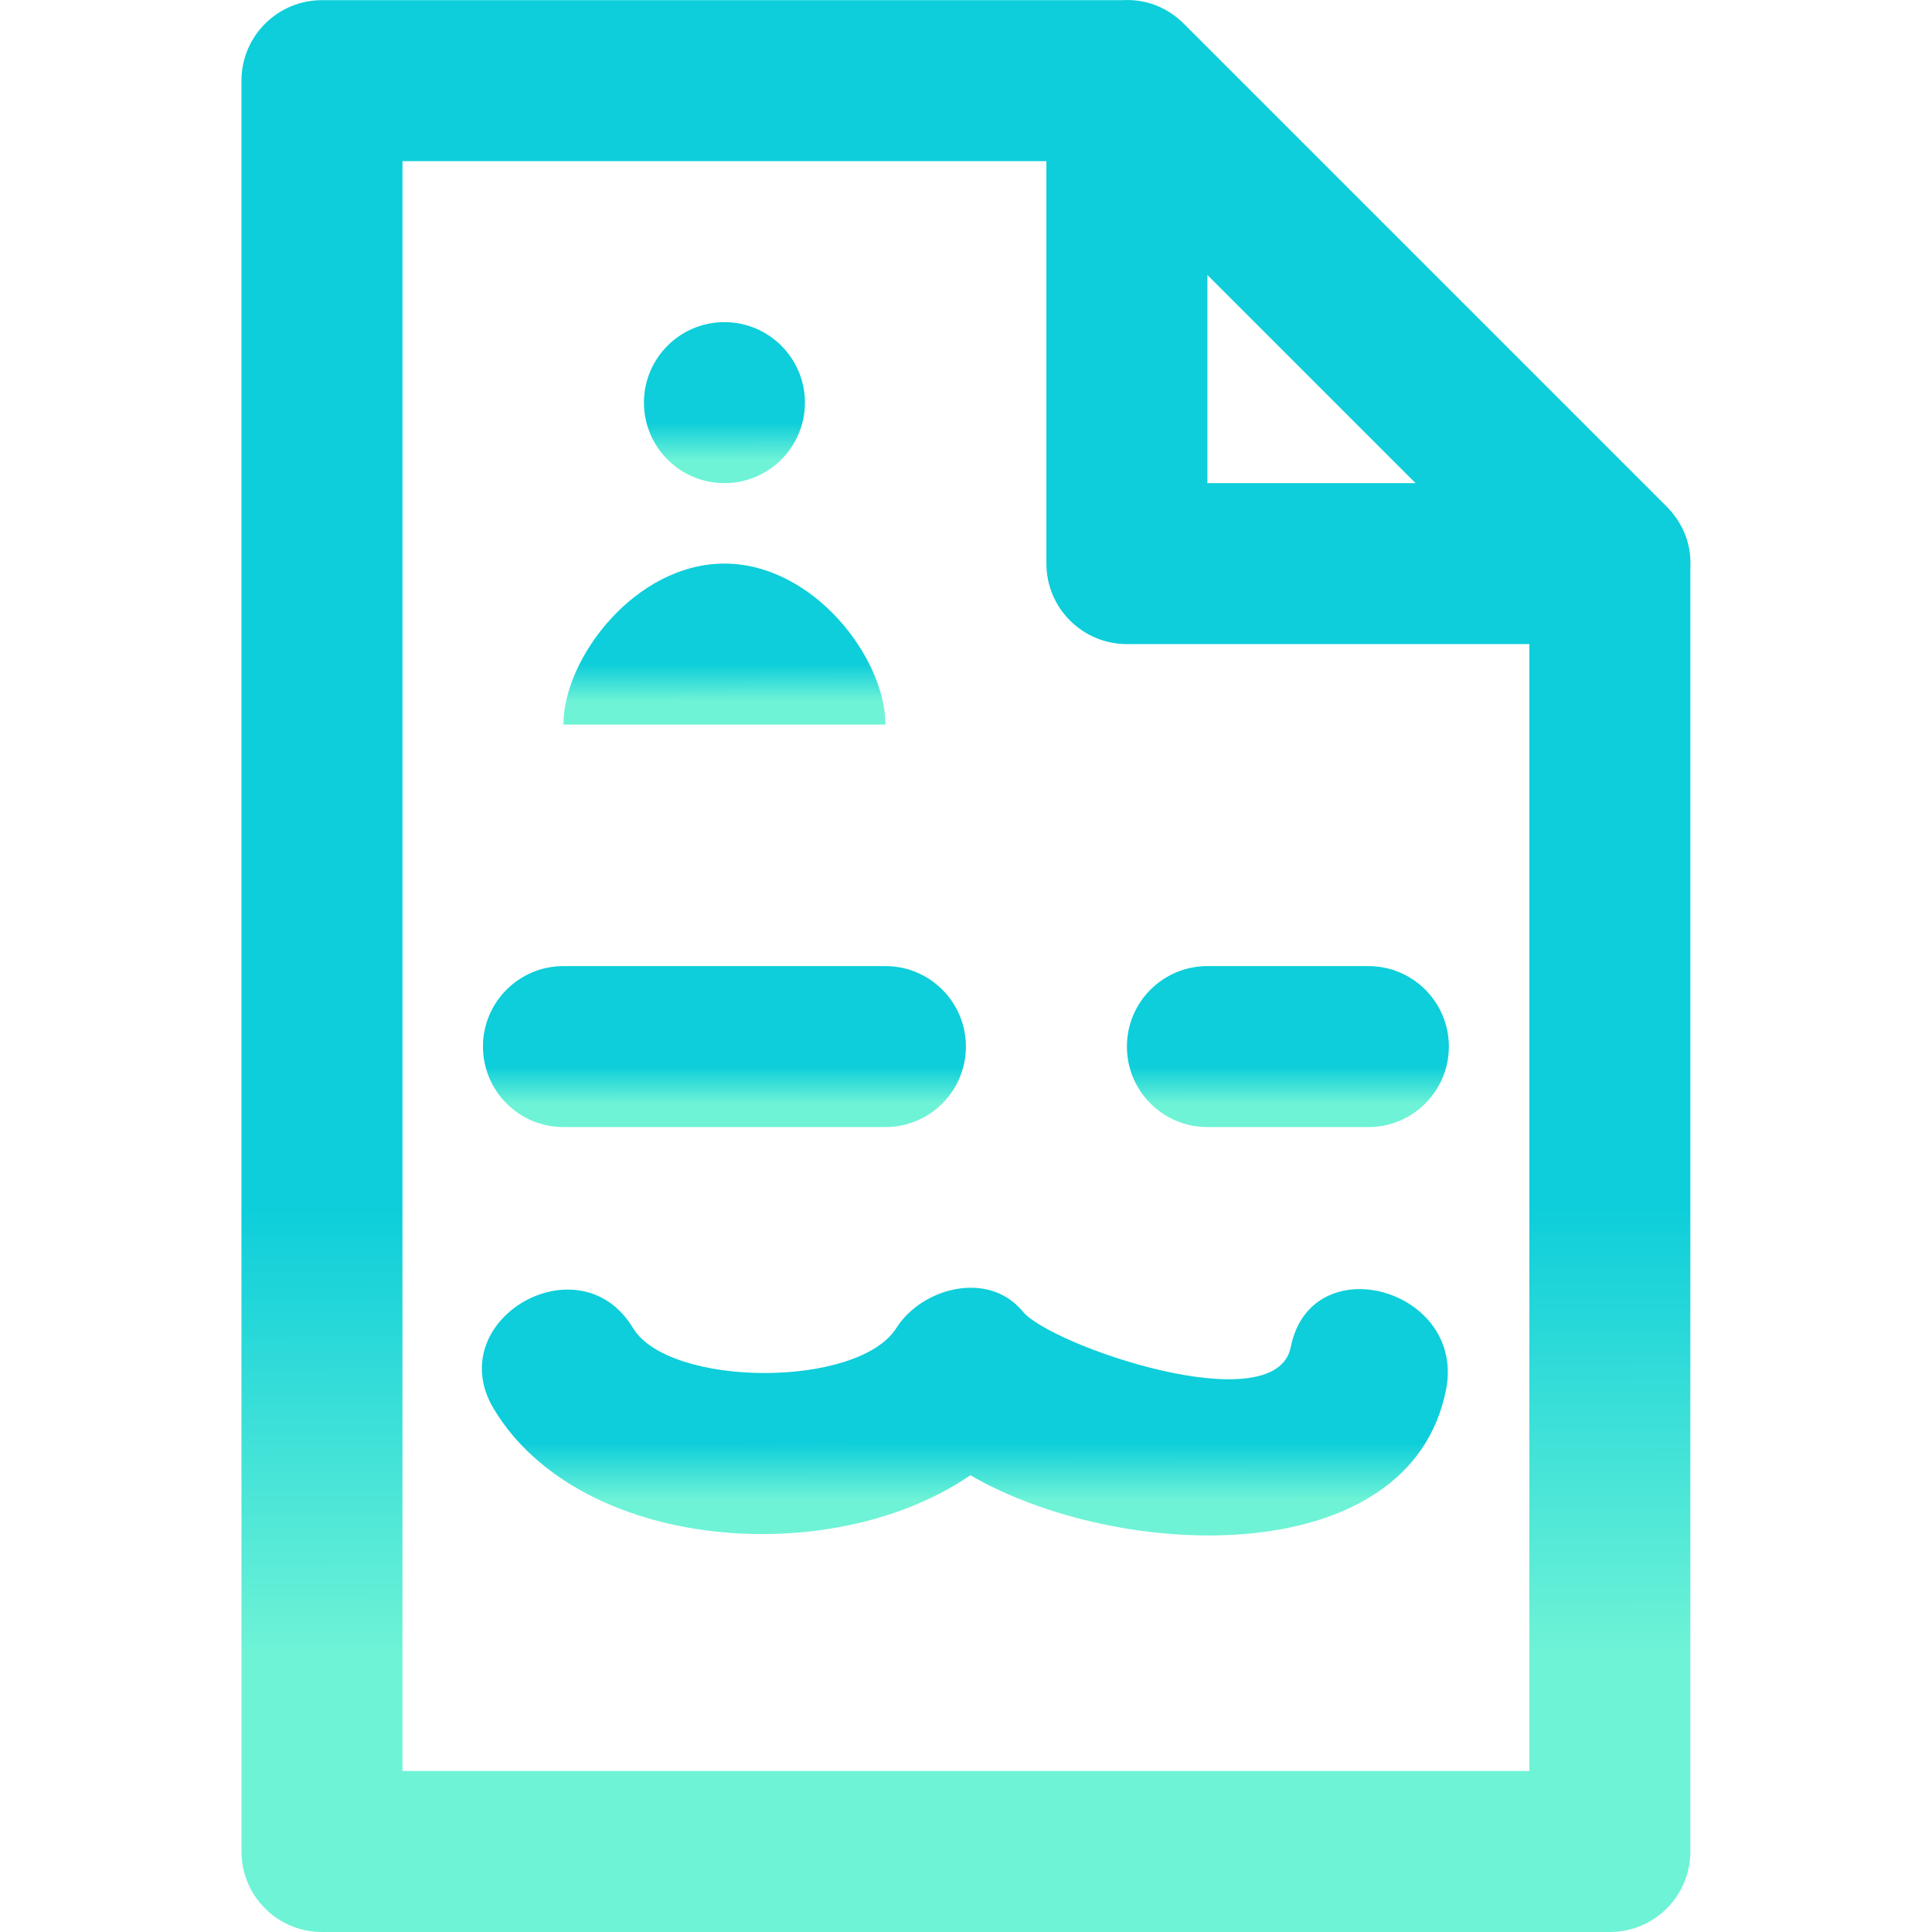 <svg width="60" height="60" viewBox="0 0 60 60" fill="none" xmlns="http://www.w3.org/2000/svg">
<path d="M51.935 15.927C51.932 15.923 51.929 15.919 51.926 15.915C51.875 15.854 51.822 15.794 51.764 15.736L36.765 0.737C36.706 0.679 36.646 0.625 36.585 0.575C36.581 0.571 36.577 0.568 36.574 0.565C36.061 0.143 35.456 -0.029 34.871 0.005H9.999C8.619 0.005 7.499 1.124 7.499 2.505V57.5C7.499 58.881 8.619 60 9.999 60H49.996C51.376 60 52.495 58.881 52.495 57.5V17.63C52.529 17.044 52.358 16.44 51.935 15.927ZM43.961 15.004H37.497V8.54L43.961 15.004ZM12.499 55V5.005H32.497V17.503C32.497 18.884 33.617 20.003 34.997 20.003H47.496V55H12.499Z" fill="url(#paint0_linear_201_2)"/>
<path d="M42.496 30.003H37.497C36.116 30.003 34.997 31.122 34.997 32.502C34.997 33.883 36.116 35.002 37.497 35.002H42.496C43.877 35.002 44.996 33.883 44.996 32.502C44.996 31.122 43.877 30.003 42.496 30.003Z" fill="url(#paint1_linear_201_2)"/>
<path d="M17.498 35.002H27.498C28.878 35.002 29.997 33.883 29.997 32.502C29.997 31.122 28.878 30.003 27.498 30.003H17.498C16.118 30.003 14.999 31.122 14.999 32.502C14.999 33.883 16.118 35.002 17.498 35.002Z" fill="url(#paint2_linear_201_2)"/>
<path d="M22.498 15.004C23.878 15.004 24.998 13.884 24.998 12.504C24.998 11.124 23.878 10.004 22.498 10.004C21.118 10.004 19.998 11.124 19.998 12.504C19.998 13.884 21.118 15.004 22.498 15.004Z" fill="url(#paint3_linear_201_2)"/>
<path d="M22.498 17.503C19.736 17.503 17.498 20.433 17.498 22.503H27.498C27.498 20.433 25.26 17.503 22.498 17.503Z" fill="url(#paint4_linear_201_2)"/>
<path d="M40.085 41.836C39.615 44.188 32.629 41.786 31.766 40.733C30.696 39.433 28.626 39.996 27.839 41.241C26.646 43.126 20.772 43.088 19.657 41.241C17.997 38.489 13.673 40.998 15.34 43.763C17.99 48.156 25.798 48.786 30.137 45.815C34.752 48.497 43.773 48.841 44.907 43.166C45.535 40.023 40.718 38.678 40.085 41.836Z" fill="url(#paint5_linear_201_2)"/>
<defs>
<linearGradient id="paint0_linear_201_2" x1="29.991" y1="23.926" x2="30.051" y2="60" gradientUnits="userSpaceOnUse">
<stop offset="0.375" stop-color="#0DCEDA"/>
<stop offset="0.761" stop-color="#6EF3D6"/>
</linearGradient>
<linearGradient id="paint1_linear_201_2" x1="39.995" y1="31.996" x2="39.996" y2="35.002" gradientUnits="userSpaceOnUse">
<stop offset="0.375" stop-color="#0DCEDA"/>
<stop offset="0.761" stop-color="#6EF3D6"/>
</linearGradient>
<linearGradient id="paint2_linear_201_2" x1="22.495" y1="31.996" x2="22.496" y2="35.002" gradientUnits="userSpaceOnUse">
<stop offset="0.375" stop-color="#0DCEDA"/>
<stop offset="0.761" stop-color="#6EF3D6"/>
</linearGradient>
<linearGradient id="paint3_linear_201_2" x1="22.497" y1="11.998" x2="22.501" y2="15.004" gradientUnits="userSpaceOnUse">
<stop offset="0.375" stop-color="#0DCEDA"/>
<stop offset="0.761" stop-color="#6EF3D6"/>
</linearGradient>
<linearGradient id="paint4_linear_201_2" x1="22.496" y1="19.497" x2="22.498" y2="22.503" gradientUnits="userSpaceOnUse">
<stop offset="0.375" stop-color="#0DCEDA"/>
<stop offset="0.761" stop-color="#6EF3D6"/>
</linearGradient>
<linearGradient id="paint5_linear_201_2" x1="29.958" y1="43.06" x2="29.959" y2="47.685" gradientUnits="userSpaceOnUse">
<stop offset="0.375" stop-color="#0DCEDA"/>
<stop offset="0.761" stop-color="#6EF3D6"/>
</linearGradient>
</defs>
</svg>
